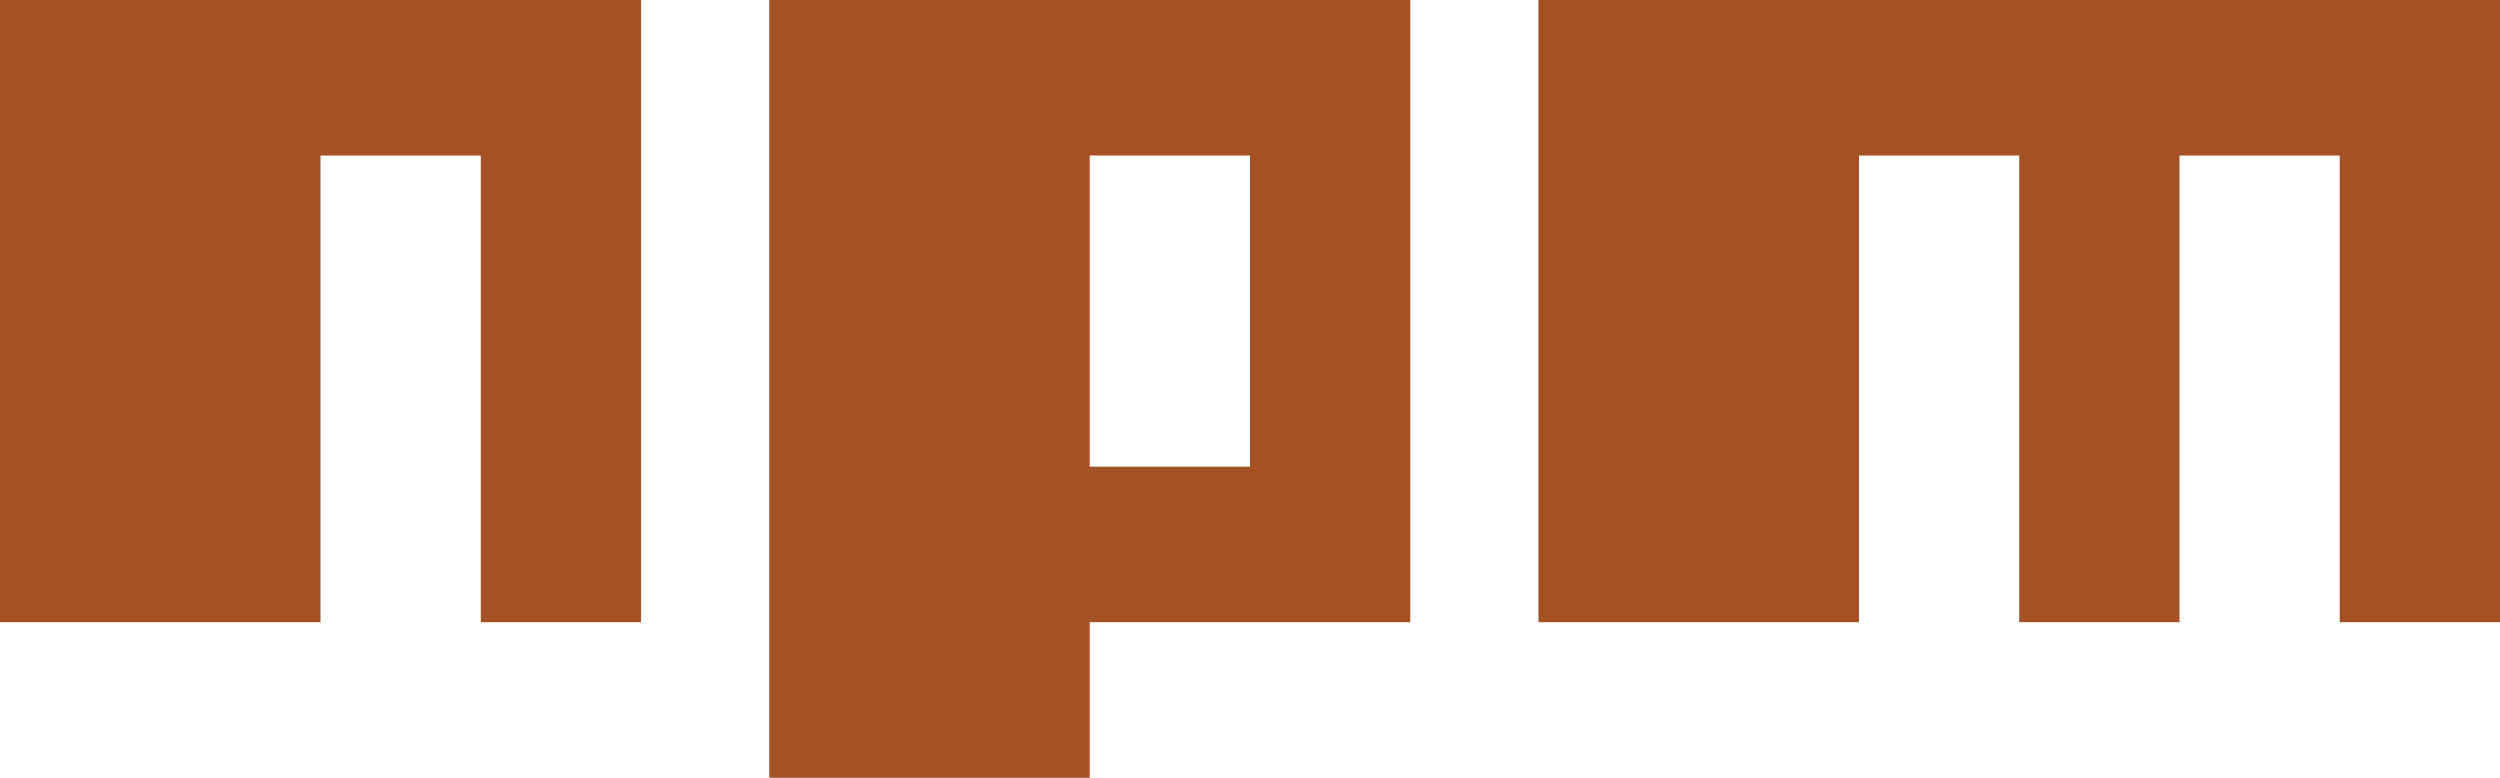 <svg width="45" height="14" viewBox="0 0 45 14" fill="none" xmlns="http://www.w3.org/2000/svg">
<path d="M13.846 14H19.615V11.2H25.385V0H13.846V14ZM19.615 2.8H22.5V8.4H19.615V2.8ZM27.692 0V11.2H33.462V2.8H36.346V11.2H39.231V2.8H42.115V11.2H45V0H27.692ZM0 11.2H5.769V2.8H8.654V11.2H11.539V0H0V11.2Z" fill="#A45225"/>
</svg>
